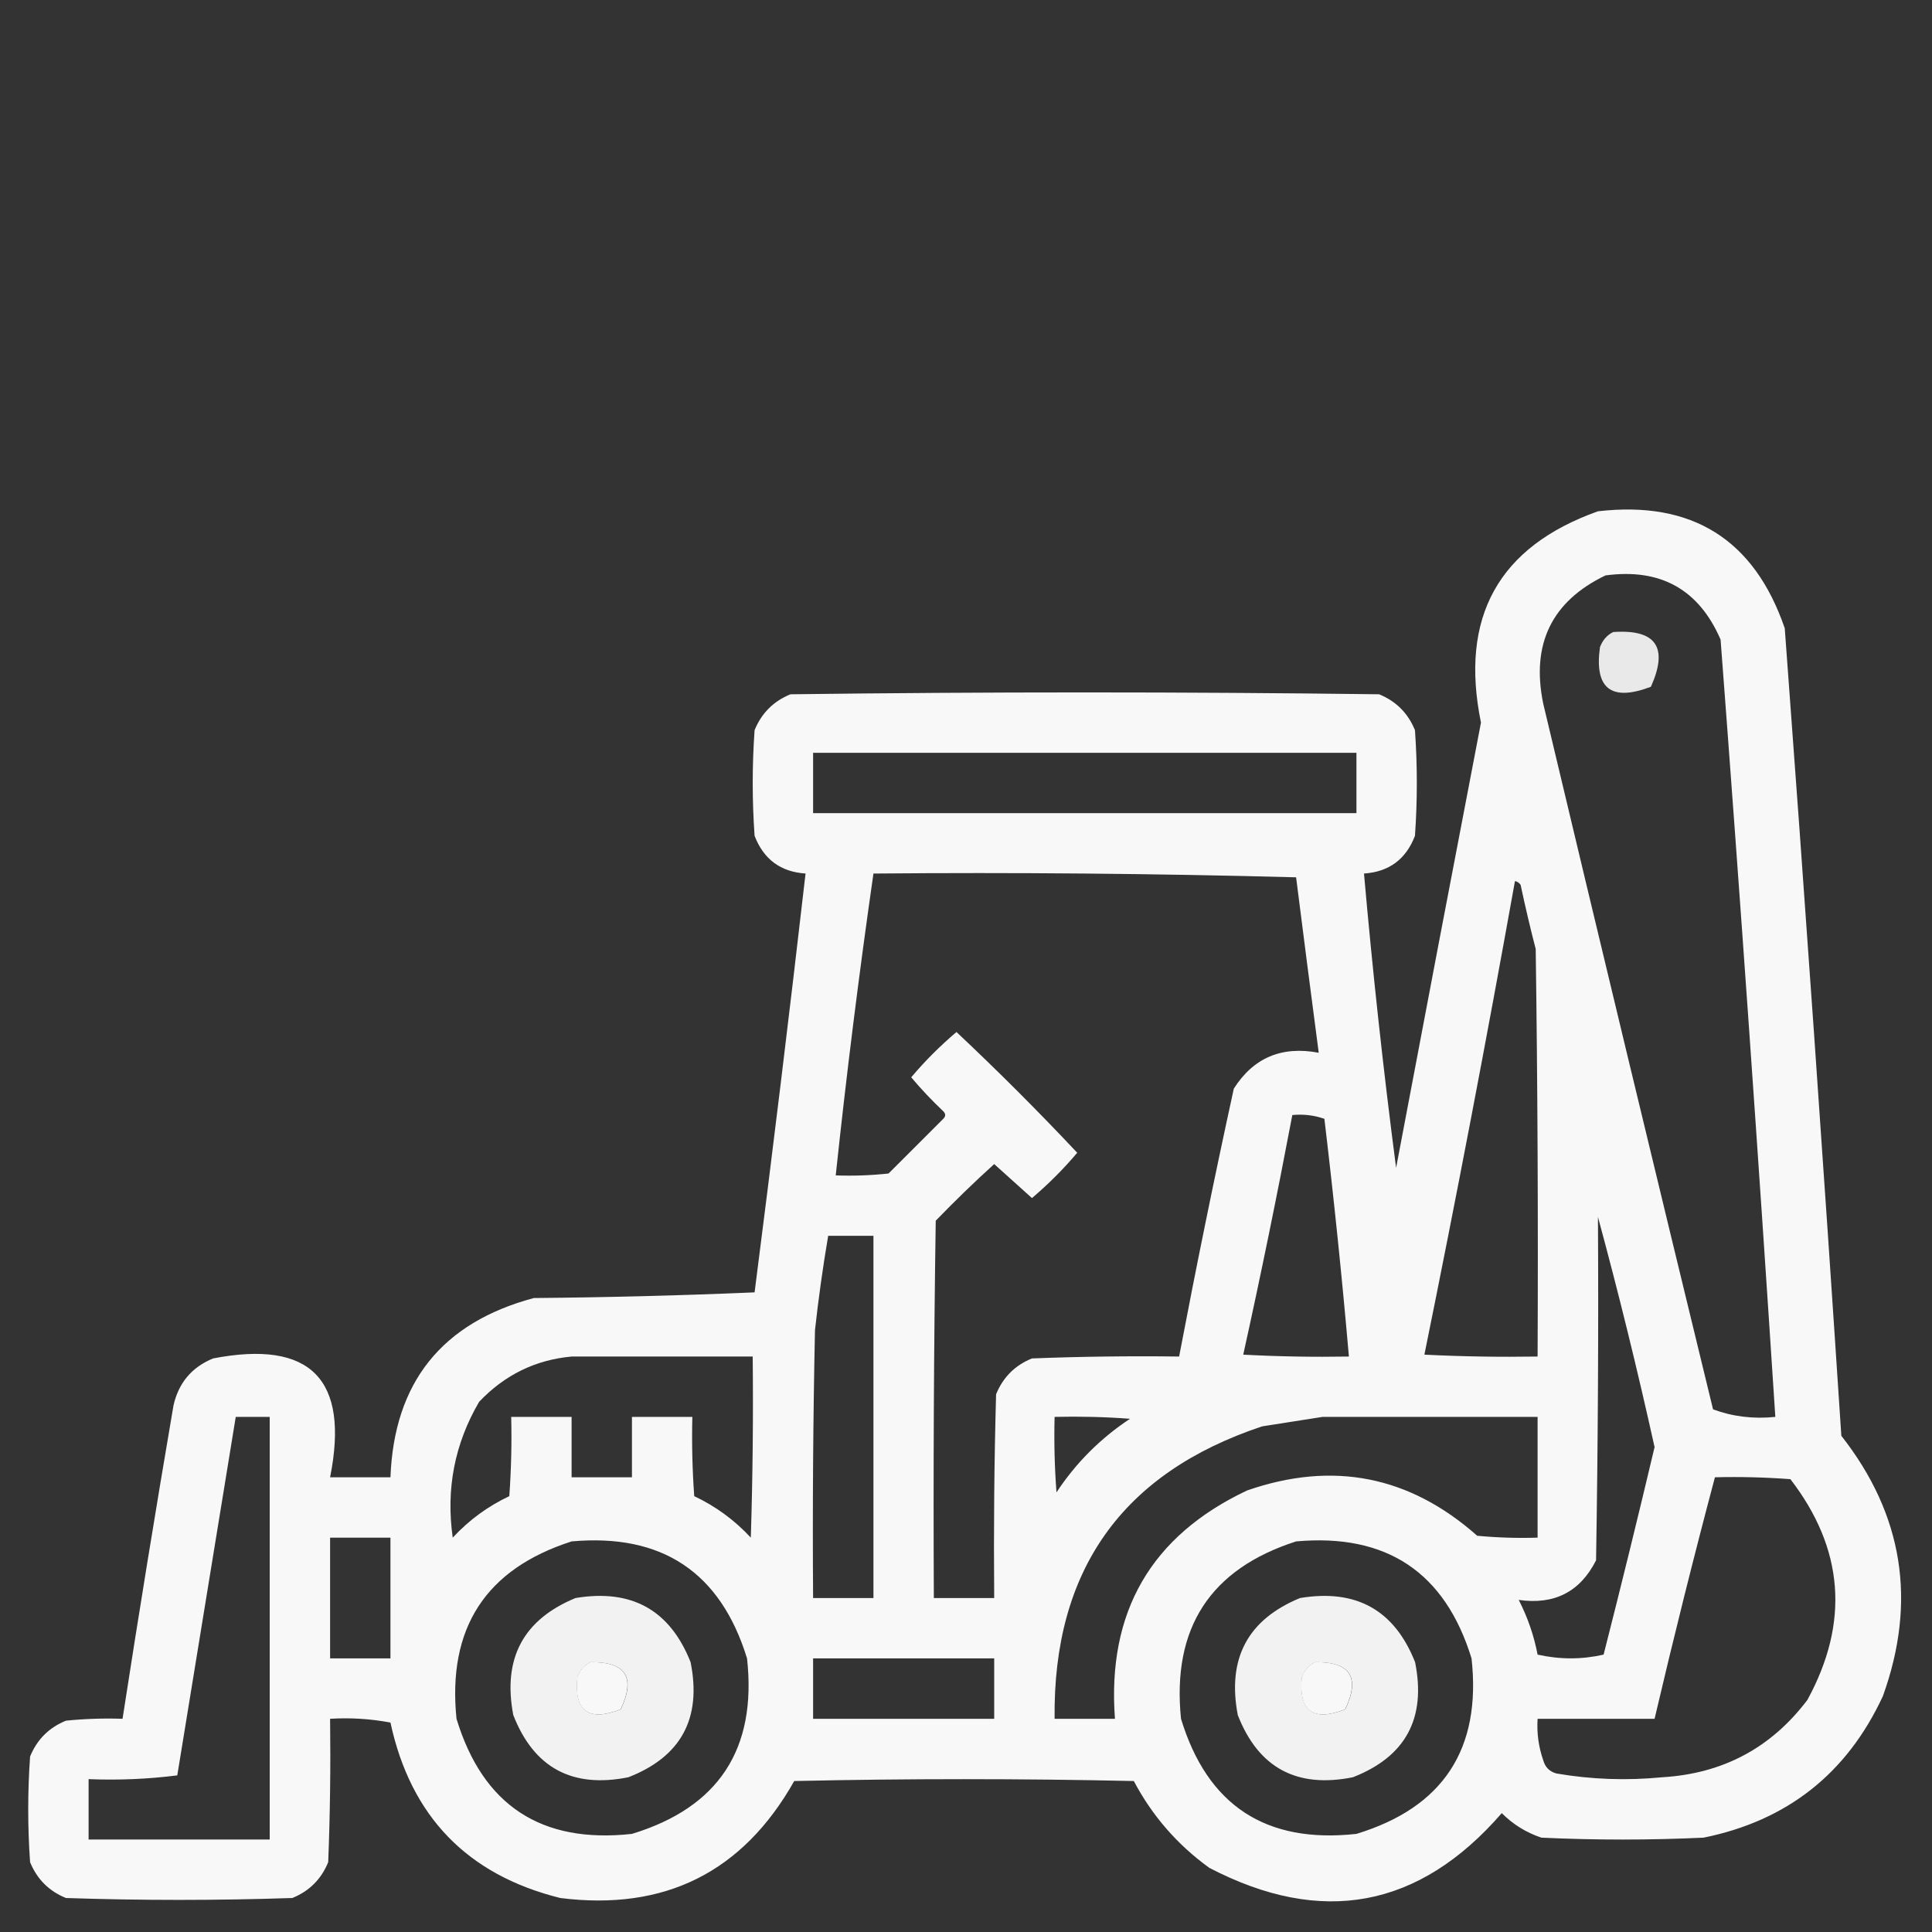 <svg width="42" height="42" viewBox="0 0 42 42" fill="none" xmlns="http://www.w3.org/2000/svg">
<rect x="0" y="0" width="42" height="42" fill="#333333" stroke="none"/>
<g id="free-icon-backhoe-3469262 1">
<g id="Group">
<path id="Vector" opacity="0.962" fill-rule="evenodd" clip-rule="evenodd" d="M34.738 11.115C36.782 10.878 38.136 11.726 38.799 13.658C39.234 19.507 39.645 25.359 40.029 31.213C41.374 32.926 41.675 34.813 40.932 36.873C40.151 38.555 38.852 39.58 37.035 39.949C35.859 40.004 34.684 40.004 33.508 39.949C33.179 39.839 32.892 39.661 32.647 39.416C30.853 41.483 28.734 41.879 26.289 40.605C25.594 40.102 25.047 39.473 24.648 38.718C22.188 38.664 19.727 38.664 17.266 38.718C16.147 40.7 14.452 41.547 12.18 41.261C10.159 40.759 8.929 39.487 8.488 37.447C8.054 37.365 7.617 37.338 7.176 37.365C7.189 38.404 7.176 39.443 7.135 40.482C6.984 40.851 6.725 41.111 6.355 41.261C4.715 41.316 3.074 41.316 1.434 41.261C1.064 41.111 0.805 40.851 0.654 40.482C0.6 39.717 0.6 38.951 0.654 38.185C0.805 37.816 1.064 37.556 1.434 37.406C1.843 37.365 2.253 37.351 2.664 37.365C3.015 35.093 3.384 32.824 3.771 30.556C3.881 30.064 4.168 29.722 4.633 29.531C6.753 29.122 7.601 29.983 7.176 32.115C7.613 32.115 8.051 32.115 8.488 32.115C8.567 30.053 9.606 28.754 11.605 28.218C13.211 28.204 14.811 28.163 16.404 28.095C16.794 25.062 17.163 22.027 17.512 18.99C16.97 18.954 16.601 18.681 16.404 18.17C16.35 17.404 16.35 16.638 16.404 15.873C16.555 15.504 16.814 15.244 17.184 15.093C21.449 15.039 25.715 15.039 29.98 15.093C30.35 15.244 30.609 15.504 30.76 15.873C30.814 16.638 30.814 17.404 30.76 18.17C30.564 18.681 30.194 18.954 29.652 18.99C29.84 21.127 30.072 23.26 30.35 25.388C30.96 22.161 31.575 18.934 32.195 15.709C31.727 13.418 32.574 11.886 34.738 11.115ZM34.902 12.509C36.098 12.348 36.932 12.813 37.404 13.904C37.832 19.534 38.228 25.167 38.594 30.802C38.118 30.851 37.666 30.796 37.24 30.638C35.997 25.528 34.766 20.415 33.549 15.299C33.281 14.002 33.732 13.072 34.902 12.509ZM17.676 16.365C21.613 16.365 25.551 16.365 29.488 16.365C29.488 16.802 29.488 17.24 29.488 17.677C25.551 17.677 21.613 17.677 17.676 17.677C17.676 17.24 17.676 16.802 17.676 16.365ZM18.988 18.99C22.051 18.963 25.114 18.99 28.176 19.072C28.337 20.346 28.501 21.618 28.668 22.886C27.864 22.734 27.249 22.994 26.822 23.666C26.399 25.602 26.003 27.544 25.633 29.49C24.566 29.476 23.5 29.49 22.434 29.531C22.064 29.681 21.805 29.941 21.654 30.31C21.613 31.787 21.6 33.263 21.613 34.74C21.176 34.74 20.738 34.74 20.301 34.74C20.287 32.005 20.301 29.271 20.342 26.537C20.753 26.112 21.177 25.701 21.613 25.306C21.887 25.552 22.16 25.799 22.434 26.045C22.789 25.744 23.117 25.416 23.418 25.06C22.57 24.158 21.695 23.283 20.793 22.435C20.438 22.736 20.109 23.064 19.809 23.42C20.026 23.678 20.259 23.924 20.506 24.158C20.561 24.213 20.561 24.267 20.506 24.322C20.109 24.718 19.713 25.115 19.316 25.511C18.935 25.552 18.552 25.566 18.168 25.552C18.401 23.356 18.675 21.169 18.988 18.99ZM32.934 19.154C32.984 19.163 33.025 19.19 33.057 19.236C33.156 19.703 33.265 20.168 33.385 20.631C33.426 23.584 33.44 26.537 33.426 29.49C32.605 29.503 31.785 29.49 30.965 29.449C31.661 26.027 32.317 22.595 32.934 19.154ZM28.094 24.24C28.336 24.217 28.568 24.244 28.791 24.322C28.996 26.043 29.174 27.765 29.324 29.49C28.558 29.503 27.792 29.49 27.027 29.449C27.409 27.72 27.764 25.984 28.094 24.24ZM34.738 26.455C35.185 28.103 35.595 29.771 35.969 31.459C35.613 32.965 35.243 34.469 34.861 35.97C34.387 36.078 33.909 36.078 33.426 35.97C33.346 35.553 33.209 35.157 33.016 34.781C33.791 34.892 34.351 34.605 34.697 33.92C34.738 31.431 34.752 28.943 34.738 26.455ZM18.004 26.865C18.332 26.865 18.66 26.865 18.988 26.865C18.988 29.49 18.988 32.115 18.988 34.74C18.551 34.74 18.113 34.74 17.676 34.74C17.662 32.798 17.676 30.857 17.717 28.916C17.793 28.225 17.889 27.542 18.004 26.865ZM12.426 29.49C13.738 29.49 15.051 29.49 16.363 29.49C16.377 30.803 16.363 32.115 16.322 33.427C15.97 33.047 15.56 32.746 15.092 32.525C15.051 31.951 15.037 31.377 15.051 30.802C14.613 30.802 14.176 30.802 13.738 30.802C13.738 31.24 13.738 31.677 13.738 32.115C13.301 32.115 12.863 32.115 12.426 32.115C12.426 31.677 12.426 31.24 12.426 30.802C11.988 30.802 11.551 30.802 11.113 30.802C11.127 31.377 11.113 31.951 11.072 32.525C10.604 32.746 10.194 33.047 9.842 33.427C9.692 32.37 9.883 31.385 10.416 30.474C10.97 29.89 11.64 29.562 12.426 29.49ZM5.125 30.802C5.371 30.802 5.617 30.802 5.863 30.802C5.863 33.865 5.863 36.927 5.863 39.99C4.551 39.99 3.238 39.99 1.926 39.99C1.926 39.552 1.926 39.115 1.926 38.677C2.575 38.703 3.218 38.676 3.854 38.595C4.278 35.997 4.701 33.399 5.125 30.802ZM22.926 30.802C23.473 30.789 24.02 30.802 24.566 30.843C23.924 31.267 23.391 31.8 22.967 32.443C22.926 31.897 22.912 31.35 22.926 30.802ZM28.75 30.802C30.309 30.802 31.867 30.802 33.426 30.802C33.426 31.677 33.426 32.552 33.426 33.427C32.987 33.441 32.55 33.427 32.113 33.386C30.642 32.082 28.974 31.754 27.109 32.402C25.022 33.389 24.065 35.044 24.238 37.365C23.801 37.365 23.363 37.365 22.926 37.365C22.889 34.14 24.393 32.021 27.438 31.008C27.886 30.936 28.324 30.868 28.75 30.802ZM37.281 32.115C37.829 32.101 38.376 32.115 38.922 32.156C40.087 33.67 40.21 35.27 39.291 36.955C38.502 37.999 37.449 38.559 36.133 38.636C35.361 38.712 34.595 38.684 33.836 38.554C33.686 38.513 33.59 38.418 33.549 38.267C33.447 37.975 33.406 37.674 33.426 37.365C34.273 37.365 35.121 37.365 35.969 37.365C36.381 35.607 36.818 33.857 37.281 32.115ZM7.176 33.427C7.613 33.427 8.051 33.427 8.488 33.427C8.488 34.302 8.488 35.177 8.488 36.052C8.051 36.052 7.613 36.052 7.176 36.052C7.176 35.177 7.176 34.302 7.176 33.427ZM12.426 33.509C14.393 33.332 15.664 34.18 16.24 36.052C16.457 38.021 15.623 39.293 13.738 39.867C11.769 40.084 10.498 39.25 9.924 37.365C9.724 35.394 10.558 34.109 12.426 33.509ZM28.176 33.509C30.143 33.332 31.414 34.18 31.99 36.052C32.208 38.021 31.373 39.293 29.488 39.867C27.519 40.084 26.248 39.25 25.674 37.365C25.474 35.394 26.308 34.109 28.176 33.509ZM17.676 36.052C18.988 36.052 20.301 36.052 21.613 36.052C21.613 36.49 21.613 36.927 21.613 37.365C20.301 37.365 18.988 37.365 17.676 37.365C17.676 36.927 17.676 36.49 17.676 36.052ZM12.836 36.134C13.603 36.123 13.822 36.465 13.492 37.16C12.791 37.432 12.477 37.2 12.549 36.463C12.605 36.311 12.701 36.201 12.836 36.134ZM28.586 36.134C29.353 36.123 29.572 36.465 29.242 37.16C28.541 37.432 28.227 37.2 28.299 36.463C28.355 36.311 28.451 36.201 28.586 36.134Z" fill="white"/>
</g>
<g id="Group_2">
<path id="Vector_2" opacity="0.892" fill-rule="evenodd" clip-rule="evenodd" d="M35.069 13.74C36.001 13.675 36.274 14.072 35.889 14.93C35.025 15.258 34.656 14.97 34.782 14.068C34.839 13.917 34.934 13.807 35.069 13.74Z" fill="white"/>
</g>
<g id="Group_3">
<path id="Vector_3" opacity="0.934" fill-rule="evenodd" clip-rule="evenodd" d="M12.511 34.74C13.731 34.536 14.565 35.001 15.013 36.135C15.258 37.355 14.807 38.189 13.66 38.636C12.439 38.881 11.605 38.43 11.158 37.283C10.924 36.055 11.375 35.208 12.511 34.74ZM12.839 36.135C12.704 36.202 12.609 36.311 12.552 36.463C12.48 37.2 12.795 37.432 13.495 37.16C13.825 36.465 13.606 36.123 12.839 36.135Z" fill="white"/>
</g>
<g id="Group_4">
<path id="Vector_4" opacity="0.934" fill-rule="evenodd" clip-rule="evenodd" d="M28.261 34.74C29.481 34.536 30.315 35.001 30.763 36.135C31.008 37.355 30.557 38.189 29.41 38.636C28.189 38.881 27.355 38.43 26.908 37.283C26.674 36.055 27.125 35.208 28.261 34.74ZM28.589 36.135C28.454 36.202 28.359 36.311 28.302 36.463C28.23 37.2 28.545 37.432 29.245 37.16C29.575 36.465 29.356 36.123 28.589 36.135Z" fill="white"/>
</g>
</g>
</svg>
